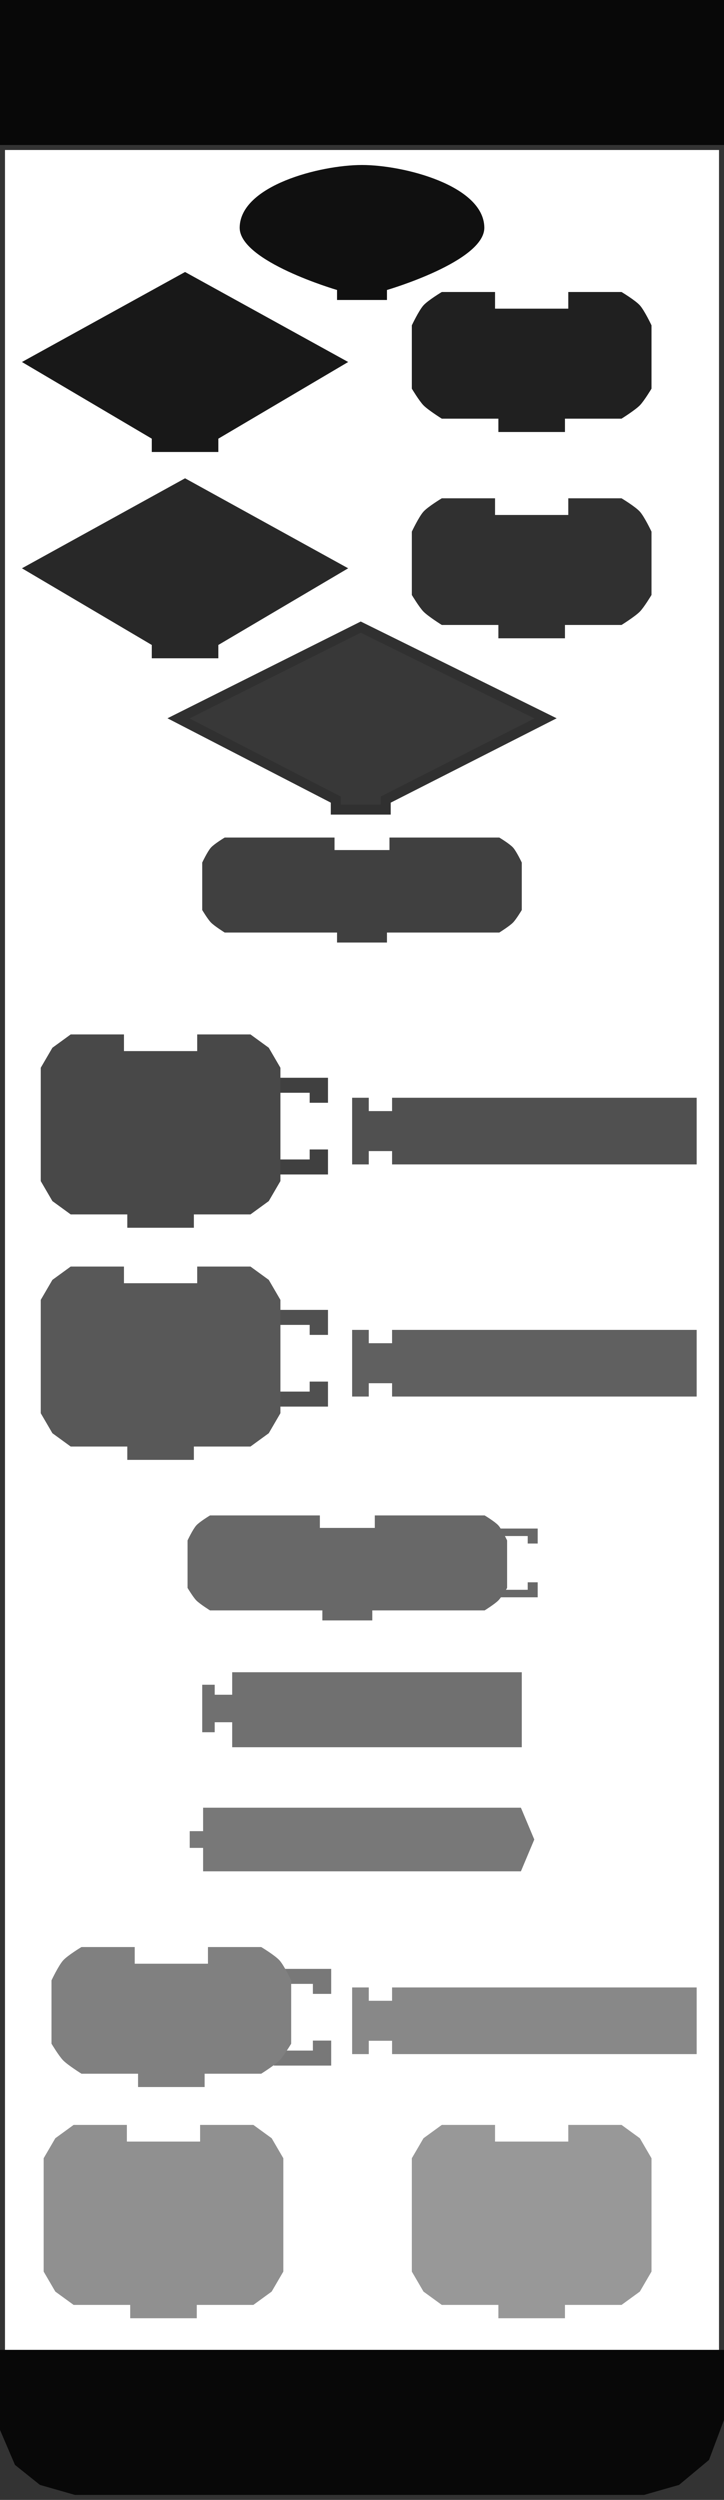 <?xml version="1.0" encoding="UTF-8" standalone="no"?>
<!-- Created with Inkscape (http://www.inkscape.org/) -->
<svg:svg
   xmlns:svg="http://www.w3.org/2000/svg"
   xmlns:xlink="http://www.w3.org/1999/xlink"
   version="1.0"
   width="145"
   height="500"
   id="svg2">
  <svg:rect width="100%" height="100%" fill="#333333" stroke="none"/>
  <svg:rect
     width="143"
     height="440"
     x="1"
     y="30"
     id="rect4"
     style="opacity:1;fill:#ffffff;fill-opacity:1;stroke:none;stroke-width:4;stroke-opacity:1" />
  <svg:rect
     width="145"
     height="29"
     x="0"
     y="0"
     id="rect6"
     style="opacity:1;fill:#080808;fill-opacity:1;stroke:none;stroke-width:1;stroke-opacity:1" />
  <svg:path
     d="M 0,470 L 0,486 L 3,493 L 8,497 L 15,499 L 129,499 L 136,497 L 142,492 L 145,484 L 145,470 L 0,470 z"
     id="path8"
     style="fill:#080808;fill-opacity:1;stroke:none;stroke-width:1px;stroke-opacity:1" />
  <svg:path
     d="M 69.731,72.403 L 69.731,72.403 L 43.73,87.737 L 43.73,87.737 L 43.73,90.403 L 30.396,90.403 L 30.396,87.737 C 30.396,87.737 4.395,72.403 4.395,72.403 C 4.395,72.403 37.063,54.402 37.063,54.402 C 37.063,54.402 69.731,72.403 69.731,72.403 z"
     id="path49"
     style="fill:#181818;fill-opacity:1;stroke:none;stroke-width:1;stroke-opacity:1" />
  <svg:path
     d="M 113.814,58.402 C 124.481,58.402 124.481,58.402 124.481,58.402 C 124.481,58.402 127.236,60.06 128.148,61.069 C 129.08,62.099 130.482,65.069 130.482,65.069 L 130.482,77.736 C 130.482,77.736 129.004,80.199 128.148,81.07 C 127.195,82.04 124.481,83.736 124.481,83.736 L 113.148,83.736 L 113.148,83.736 L 113.148,86.403 L 99.814,86.403 L 99.814,83.736 L 88.48,83.736 C 88.48,83.736 85.766,82.04 84.813,81.07 C 83.957,80.199 82.479,77.736 82.479,77.736 L 82.479,65.069 C 82.479,65.069 83.881,62.099 84.813,61.069 C 85.725,60.06 88.48,58.402 88.48,58.402 L 99.147,58.402 L 99.147,61.735 L 113.814,61.735 L 113.814,58.402 z"
     id="path55"
     style="fill:#202020;fill-opacity:1;stroke:none;stroke-width:1;stroke-opacity:1" />
  <svg:path
     d="M 69.731,113.663 L 69.731,113.663 L 43.73,128.997 L 43.73,128.997 L 43.73,131.664 L 30.396,131.664 L 30.396,128.997 C 30.396,128.997 4.395,113.663 4.395,113.663 C 4.395,113.663 37.063,95.662 37.063,95.662 C 37.063,95.662 69.731,113.663 69.731,113.663 z"
     id="path61"
     style="fill:#282828;fill-opacity:1;stroke:none;stroke-width:1;stroke-opacity:1" />
  <svg:path
     d="M 113.814,99.663 C 124.481,99.663 124.481,99.663 124.481,99.663 C 124.481,99.663 127.236,101.32 128.148,102.329 C 129.08,103.36 130.482,106.33 130.482,106.33 L 130.482,118.997 C 130.482,118.997 129.004,121.46 128.148,122.33 C 127.195,123.301 124.481,124.997 124.481,124.997 L 113.148,124.997 L 113.148,124.997 L 113.148,127.664 L 99.814,127.664 L 99.814,124.997 L 88.48,124.997 C 88.48,124.997 85.766,123.301 84.813,122.33 C 83.957,121.46 82.479,118.997 82.479,118.997 L 82.479,106.33 C 82.479,106.33 83.881,103.36 84.813,102.329 C 85.725,101.32 88.48,99.663 88.48,99.663 L 99.147,99.663 L 99.147,102.996 L 113.814,102.996 L 113.814,99.663 z"
     id="path67"
     style="fill:#303030;fill-opacity:1;stroke:none;stroke-width:1;stroke-opacity:1" />
  <svg:g
     transform="matrix(0.5,0,0,0.5,35,124.926)"
     id="g2737"
     style="fill:#383838;fill-opacity:1">
    <svg:path
       d="M 74.5,1 L 1.5,37.5 L 64.5,70 L 64.5,74 L 84.5,74 L 84.5,70 L 148.5,37.5 L 74.5,1 z"
       id="path6722"
       style="fill:#383838;fill-opacity:1;stroke:#303030;stroke-width:4;stroke-opacity:1" />
  </svg:g>
  <svg:g
     transform="matrix(0.5,0,0,0.5,40,167.016)"
     id="g2873"
     style="fill:#404040;fill-opacity:1;stroke:none">
    <svg:path
       d="M 76,1 C 92,1 120,1 120,1 C 120,1 124.132,3.487 125.5,5 C 126.897,6.546 129,11 129,11 L 129,30 C 129,30 126.783,33.694 125.5,35 C 124.07,36.456 120,39 120,39 L 75,39 L 75,39 L 75,43 L 55,43 L 55,39 L 10,39 C 10,39 5.93,36.456 4.5,35 C 3.217,33.694 1,30 1,30 L 1,11 C 1,11 3.103,6.546 4.5,5 C 5.868,3.487 10,1 10,1 L 54,1 L 54,6 L 76,6 L 76,1 z"
       id="path10"
       style="fill:#404040;fill-opacity:1;stroke:none;stroke-width:4;stroke-opacity:1" />
  </svg:g>
  <svg:g
     transform="matrix(0.667,0,0,0.667,7.493,212.059)"
     id="g85">
    <svg:path
       d="M 70,6 L 86.5,6 L 86.5,12 L 82.5,12 L 82.5,9 L 72,9"
       id="path87"
       style="fill:#404040;fill-opacity:1;stroke:#404040;stroke-width:1.5;stroke-opacity:1" />
    <svg:path
       d="M 70,33.5 L 86.5,33.5 L 86.5,27.5 L 82.5,27.5 L 82.5,30.5 L 72,30.5"
       id="path89"
       style="fill:#404040;fill-opacity:1;stroke:#404040;stroke-width:1.5;stroke-opacity:1" />
  </svg:g>
  <svg:path
     d="M 39.494,206.892 C 50.162,206.892 50.162,206.892 50.162,206.892 L 53.829,209.559 L 56.162,213.559 L 56.162,236.227 L 53.829,240.227 L 50.162,242.894 L 38.828,242.894 L 38.828,242.894 L 38.828,245.561 L 25.494,245.561 L 25.494,242.894 L 14.16,242.894 L 10.493,240.227 L 8.16,236.227 L 8.16,213.559 L 10.493,209.559 L 14.16,206.892 L 24.827,206.892 L 24.827,210.226 L 39.494,210.226 L 39.494,206.892 z"
     id="path91"
     style="fill:#484848;fill-opacity:1;stroke:none;stroke-width:1;stroke-opacity:1" />
  <svg:path
     d="M 70.523,219.559 L 73.856,219.559 L 73.856,222.226 L 78.523,222.226 L 78.523,219.559 L 139.526,219.559 L 139.526,232.893 L 78.523,232.893 L 78.523,230.227 L 73.856,230.227 L 73.856,232.893 L 70.523,232.893 L 70.523,219.559 z"
     id="path101"
     style="fill:#505050;fill-opacity:1;stroke:none;stroke-width:1;stroke-opacity:1" />
  <svg:g
     transform="matrix(0.667,0,0,0.667,7.493,258.486)"
     id="g107">
    <svg:path
       d="M 70,6 L 86.5,6 L 86.5,12 L 82.5,12 L 82.5,9 L 72,9"
       id="path109"
       style="fill:#505050;fill-opacity:1;stroke:#505050;stroke-width:1.5;stroke-opacity:1" />
    <svg:path
       d="M 70,33.5 L 86.5,33.5 L 86.5,27.5 L 82.5,27.5 L 82.5,30.5 L 72,30.5"
       id="path111"
       style="fill:#505050;fill-opacity:1;stroke:#505050;stroke-width:1.5;stroke-opacity:1" />
  </svg:g>
  <svg:path
     d="M 39.494,253.319 C 50.162,253.319 50.162,253.319 50.162,253.319 L 53.829,255.986 L 56.162,259.986 L 56.162,282.654 L 53.829,286.654 L 50.162,289.321 L 38.828,289.321 L 38.828,289.321 L 38.828,291.988 L 25.494,291.988 L 25.494,289.321 L 14.16,289.321 L 10.493,286.654 L 8.16,282.654 L 8.16,259.986 L 10.493,255.986 L 14.16,253.319 L 24.827,253.319 L 24.827,256.653 L 39.494,256.653 L 39.494,253.319 z"
     id="path113"
     style="fill:#585858;fill-opacity:1;stroke:none;stroke-width:1;stroke-opacity:1" />
  <svg:path
     d="M 70.523,265.987 L 73.856,265.987 L 73.856,268.653 L 78.523,268.653 L 78.523,265.987 L 139.526,265.987 L 139.526,279.321 L 78.523,279.321 L 78.523,276.654 L 73.856,276.654 L 73.856,279.321 L 70.523,279.321 L 70.523,265.987 z"
     id="path123"
     style="fill:#606060;fill-opacity:1;stroke:none;stroke-width:1;stroke-opacity:1" />
  <svg:g
     transform="matrix(0.5,0,0,0.5,37.062,302.595)"
     id="g3062"
     style="fill:#686868;fill-opacity:1;stroke:none">
    <svg:g
       transform="translate(59.879,45.176)"
       id="g2533"
       style="fill:#686868;fill-opacity:1;stroke:none">
      <svg:path
         d="M 64.871,-38.926 L 81.371,-38.926 L 81.371,-32.926 L 77.371,-32.926 L 77.371,-35.926 L 66.871,-35.926"
         id="path2493"
         style="fill:#686868;fill-opacity:1;stroke:none;stroke-width:3;stroke-opacity:1" />
      <svg:path
         d="M 64.871,-11.426 L 81.371,-11.426 L 81.371,-17.426 L 77.371,-17.426 L 77.371,-14.426 L 66.871,-14.426"
         id="path2495"
         style="fill:#686868;fill-opacity:1;stroke:none;stroke-width:3;stroke-opacity:1" />
    </svg:g>
    <svg:path
       d="M 76,1 C 92,1 120,1 120,1 C 120,1 124.132,3.487 125.5,5 C 126.897,6.546 129,11 129,11 L 129,30 C 129,30 126.783,33.694 125.5,35 C 124.07,36.456 120,39 120,39 L 75,39 L 75,39 L 75,43 L 55,43 L 55,39 L 10,39 C 10,39 5.93,36.456 4.5,35 C 3.217,33.694 1,30 1,30 L 1,11 C 1,11 3.103,6.546 4.5,5 C 5.868,3.487 10,1 10,1 L 54,1 L 54,6 L 76,6 L 76,1 z"
       id="path3067"
       style="fill:#686868;fill-opacity:1;stroke:none;stroke-width:4;stroke-opacity:1" />
  </svg:g>
  <svg:g
     transform="matrix(0.5,0,0,0.5,40,333.96)"
     id="g3156"
     style="fill:#707070;fill-opacity:1;stroke:none">
    <svg:path
       d="M 13,1 L 13,10 L 6,10 L 6,6 L 1,6 L 1,25 L 6,25 L 6,21 L 13,21 L 13,31 L 129,31 L 129,1 L 13,1 z"
       id="path11"
       style="fill:#707070;fill-opacity:1;stroke:none;stroke-width:4;stroke-opacity:1" />
  </svg:g>
  <svg:g
     transform="translate(-1.88425e-2,8)"
     id="g149"
     style="fill:#787878;fill-opacity:1;stroke:none">
    <svg:path
       d="M 40.694,353.552 L 40.694,358.242 L 38.014,358.242 L 38.014,361.592 L 40.694,361.592 L 40.694,366.282 L 104.344,366.282 L 107.024,359.917 L 104.344,353.552 L 40.694,353.552 z"
       id="path151"
       style="fill:#787878;fill-opacity:1;fill-rule:nonzero;stroke:none;stroke-width:1;stroke-linejoin:round;stroke-miterlimit:4;stroke-dasharray:none;stroke-opacity:1" />
  </svg:g>
  <svg:g
     transform="translate(-1.571,4.747)"
     id="g157">
    <svg:g
       transform="matrix(0.667,0,0,0.667,9.706,385.541)"
       id="g159">
      <svg:path
         d="M 70,6 L 86.5,6 L 86.5,12 L 82.5,12 L 82.5,9 L 72,9"
         id="path161"
         style="fill:#787878;fill-opacity:1;stroke:#787878;stroke-width:1.5;stroke-opacity:1" />
      <svg:path
         d="M 70,33.5 L 86.5,33.5 L 86.5,27.5 L 82.5,27.5 L 82.5,30.5 L 72,30.5"
         id="path163"
         style="fill:#787878;fill-opacity:1;stroke:#787878;stroke-width:1.5;stroke-opacity:1" />
    </svg:g>
  </svg:g>
  <svg:path
     d="M 41.648,389.422 C 52.315,389.422 52.315,389.422 52.315,389.422 C 52.315,389.422 55.07,391.08 55.982,392.089 C 56.914,393.12 58.316,396.089 58.316,396.089 L 58.316,408.756 C 58.316,408.756 56.838,411.219 55.982,412.09 C 55.029,413.06 52.315,414.757 52.315,414.757 L 40.982,414.757 L 40.982,414.757 L 40.982,417.424 L 27.648,417.424 L 27.648,414.757 L 16.314,414.757 C 16.314,414.757 13.6,413.06 12.647,412.09 C 11.791,411.219 10.313,408.756 10.313,408.756 L 10.313,396.089 C 10.313,396.089 11.715,393.12 12.647,392.089 C 13.559,391.08 16.314,389.422 16.314,389.422 L 26.981,389.422 L 26.981,392.756 L 41.648,392.756 L 41.648,389.422 z"
     id="path165"
     style="fill:#808080;fill-opacity:1;stroke:none;stroke-width:1;stroke-opacity:1" />
  <svg:g
     transform="translate(5.211,8)"
     id="g171"
     style="fill:#888888;fill-opacity:1;stroke:none">
    <svg:path
       d="M 65.312,389.503 L 68.646,389.503 L 68.646,392.17 L 73.312,392.17 L 73.312,389.503 L 134.315,389.503 L 134.315,402.837 L 73.312,402.837 L 73.312,400.17 L 68.646,400.17 L 68.646,402.837 L 65.312,402.837 L 65.312,389.503 z"
       id="path173"
       style="fill:#888888;fill-opacity:1;stroke:none;stroke-width:1;stroke-opacity:1" />
  </svg:g>
  <svg:path
     d="M 40.077,424.998 C 50.744,424.998 50.744,424.998 50.744,424.998 L 54.411,427.664 L 56.745,431.665 L 56.745,454.332 L 54.411,458.333 L 50.744,460.999 L 39.41,460.999 L 39.41,460.999 L 39.41,463.666 L 26.076,463.666 L 26.076,460.999 L 14.742,460.999 L 11.076,458.333 L 8.742,454.332 L 8.742,431.665 L 11.076,427.664 L 14.742,424.998 L 25.41,424.998 L 25.41,428.331 L 40.077,428.331 L 40.077,424.998 z"
     id="path179"
     style="fill:#909090;fill-opacity:1;stroke:none;stroke-width:1;stroke-opacity:1" />
  <svg:path
     d="M 113.814,424.998 C 124.481,424.998 124.481,424.998 124.481,424.998 L 128.148,427.664 L 130.482,431.665 L 130.482,454.332 L 128.148,458.333 L 124.481,460.999 L 113.148,460.999 L 113.148,460.999 L 113.148,463.666 L 99.814,463.666 L 99.814,460.999 L 88.48,460.999 L 84.813,458.333 L 82.479,454.332 L 82.479,431.665 L 84.813,427.664 L 88.48,424.998 L 99.147,424.998 L 99.147,428.331 L 113.814,428.331 L 113.814,424.998 z"
     id="path191"
     style="fill:#989898;fill-opacity:1;stroke:none;stroke-width:1;stroke-opacity:1" />
  <svg:path
     d="M 97,45.5 C 97.099,52.291 77.5,58 77.5,58 L 77.5,58 L 77.5,60 L 67.5,60 L 67.5,58 C 67.5,58 47.901,52.291 48,45.5 C 48.123,37.109 64.108,33 72.5,33 C 80.892,33 96.877,37.109 97,45.5 z"
     id="path2528"
     style="fill:#101010;fill-opacity:1;stroke:none;stroke-width:2;stroke-opacity:1" />
</svg:svg>
